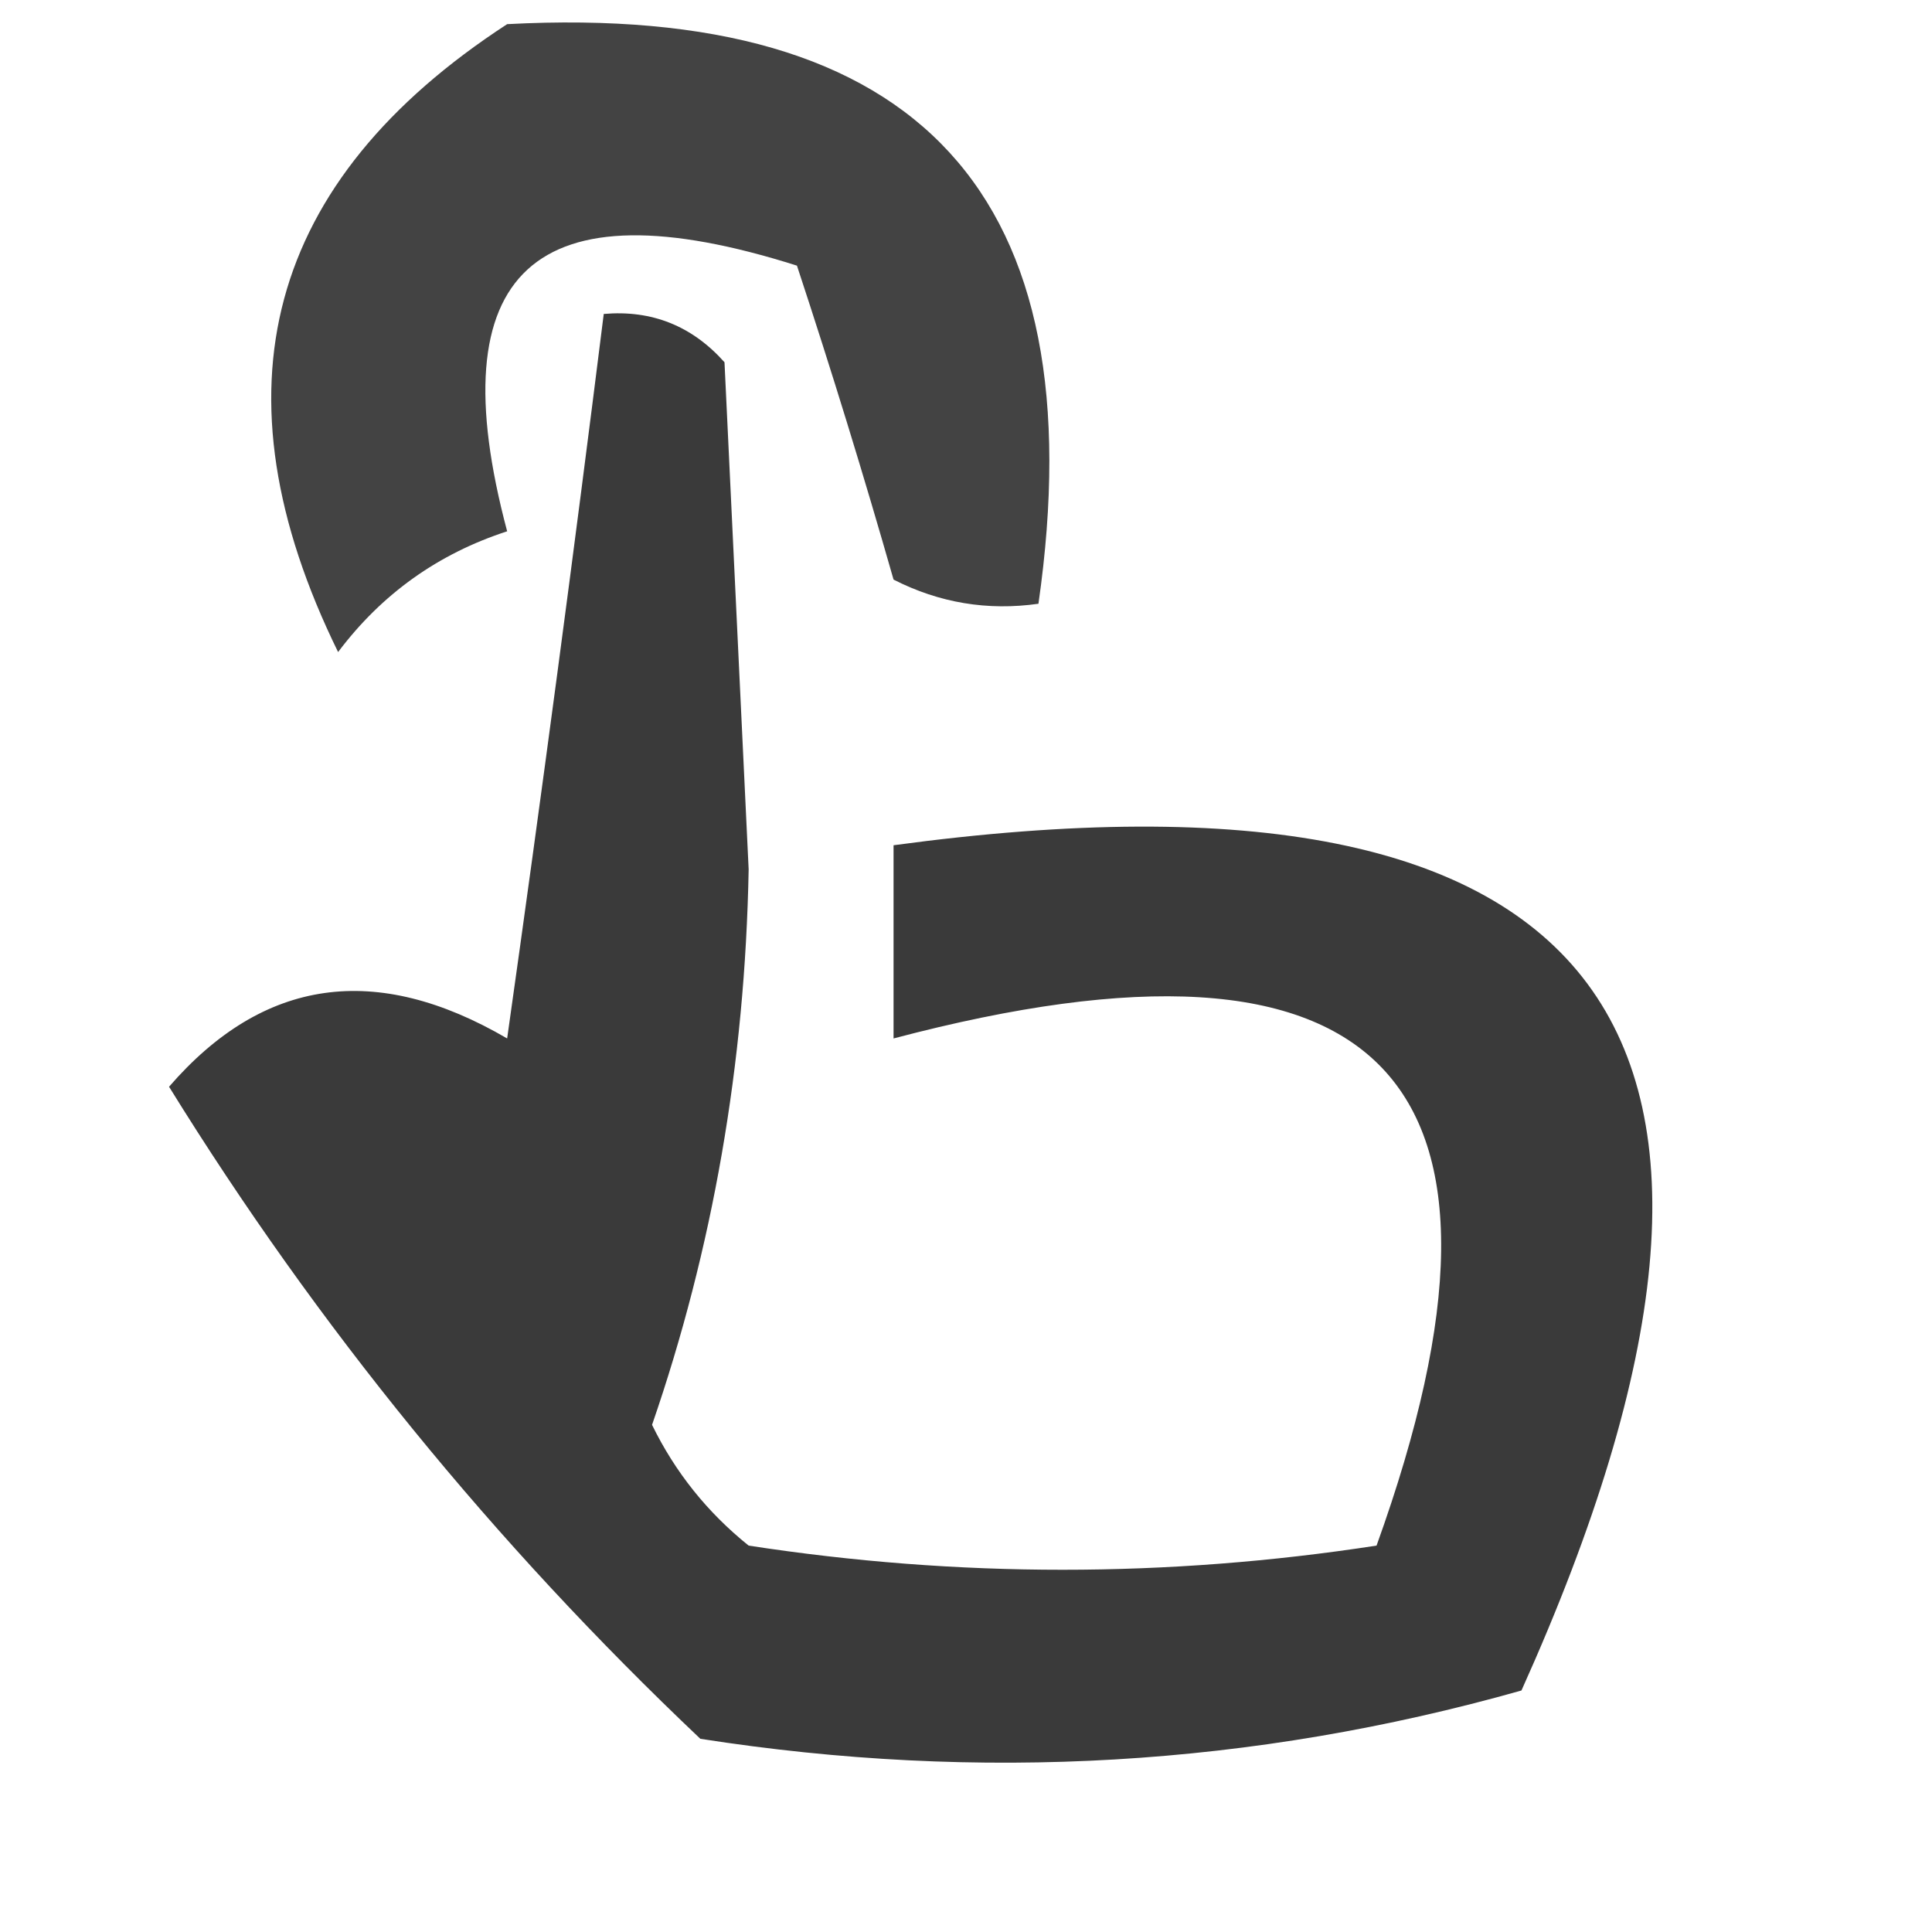 <?xml version="1.0" encoding="UTF-8"?>
<!DOCTYPE svg PUBLIC "-//W3C//DTD SVG 1.1//EN" "http://www.w3.org/Graphics/SVG/1.1/DTD/svg11.dtd">
<svg xmlns="http://www.w3.org/2000/svg" version="1.1" width="40px" height="40px" style="shape-rendering:geometricPrecision; text-rendering:geometricPrecision; image-rendering:optimizeQuality; fill-rule:evenodd; clip-rule:evenodd" xmlns:xlink="http://www.w3.org/1999/xlink">
<g><path style="opacity:0.737" fill="#000000" d="M 10.5,0.5 C 19.046,0.045 22.712,4.045 21.5,12.5C 20.448,12.649 19.448,12.483 18.5,12C 17.887,9.853 17.221,7.686 16.5,5.5C 11.062,3.773 9.062,5.607 10.5,11C 9.069,11.465 7.903,12.299 7,13.5C 4.343,8.084 5.51,3.75 10.5,0.5 Z"/></g>
<g><path style="opacity:0.771" fill="#000000" d="M 12.5,6.5 C 13.496,6.414 14.329,6.748 15,7.5C 15.167,11 15.333,14.5 15.5,18C 15.425,22.023 14.758,25.856 13.5,29.5C 13.977,30.478 14.643,31.311 15.5,32C 19.833,32.667 24.167,32.667 28.5,32C 31.988,22.317 28.654,18.817 18.5,21.5C 18.5,20.167 18.5,18.833 18.5,17.5C 33.322,15.492 37.656,21.325 31.5,35C 25.947,36.57 20.281,36.903 14.5,36C 10.235,31.959 6.568,27.459 3.5,22.5C 5.45,20.247 7.784,19.914 10.5,21.5C 11.214,16.452 11.881,11.452 12.5,6.5 Z"/></g>
</svg>
